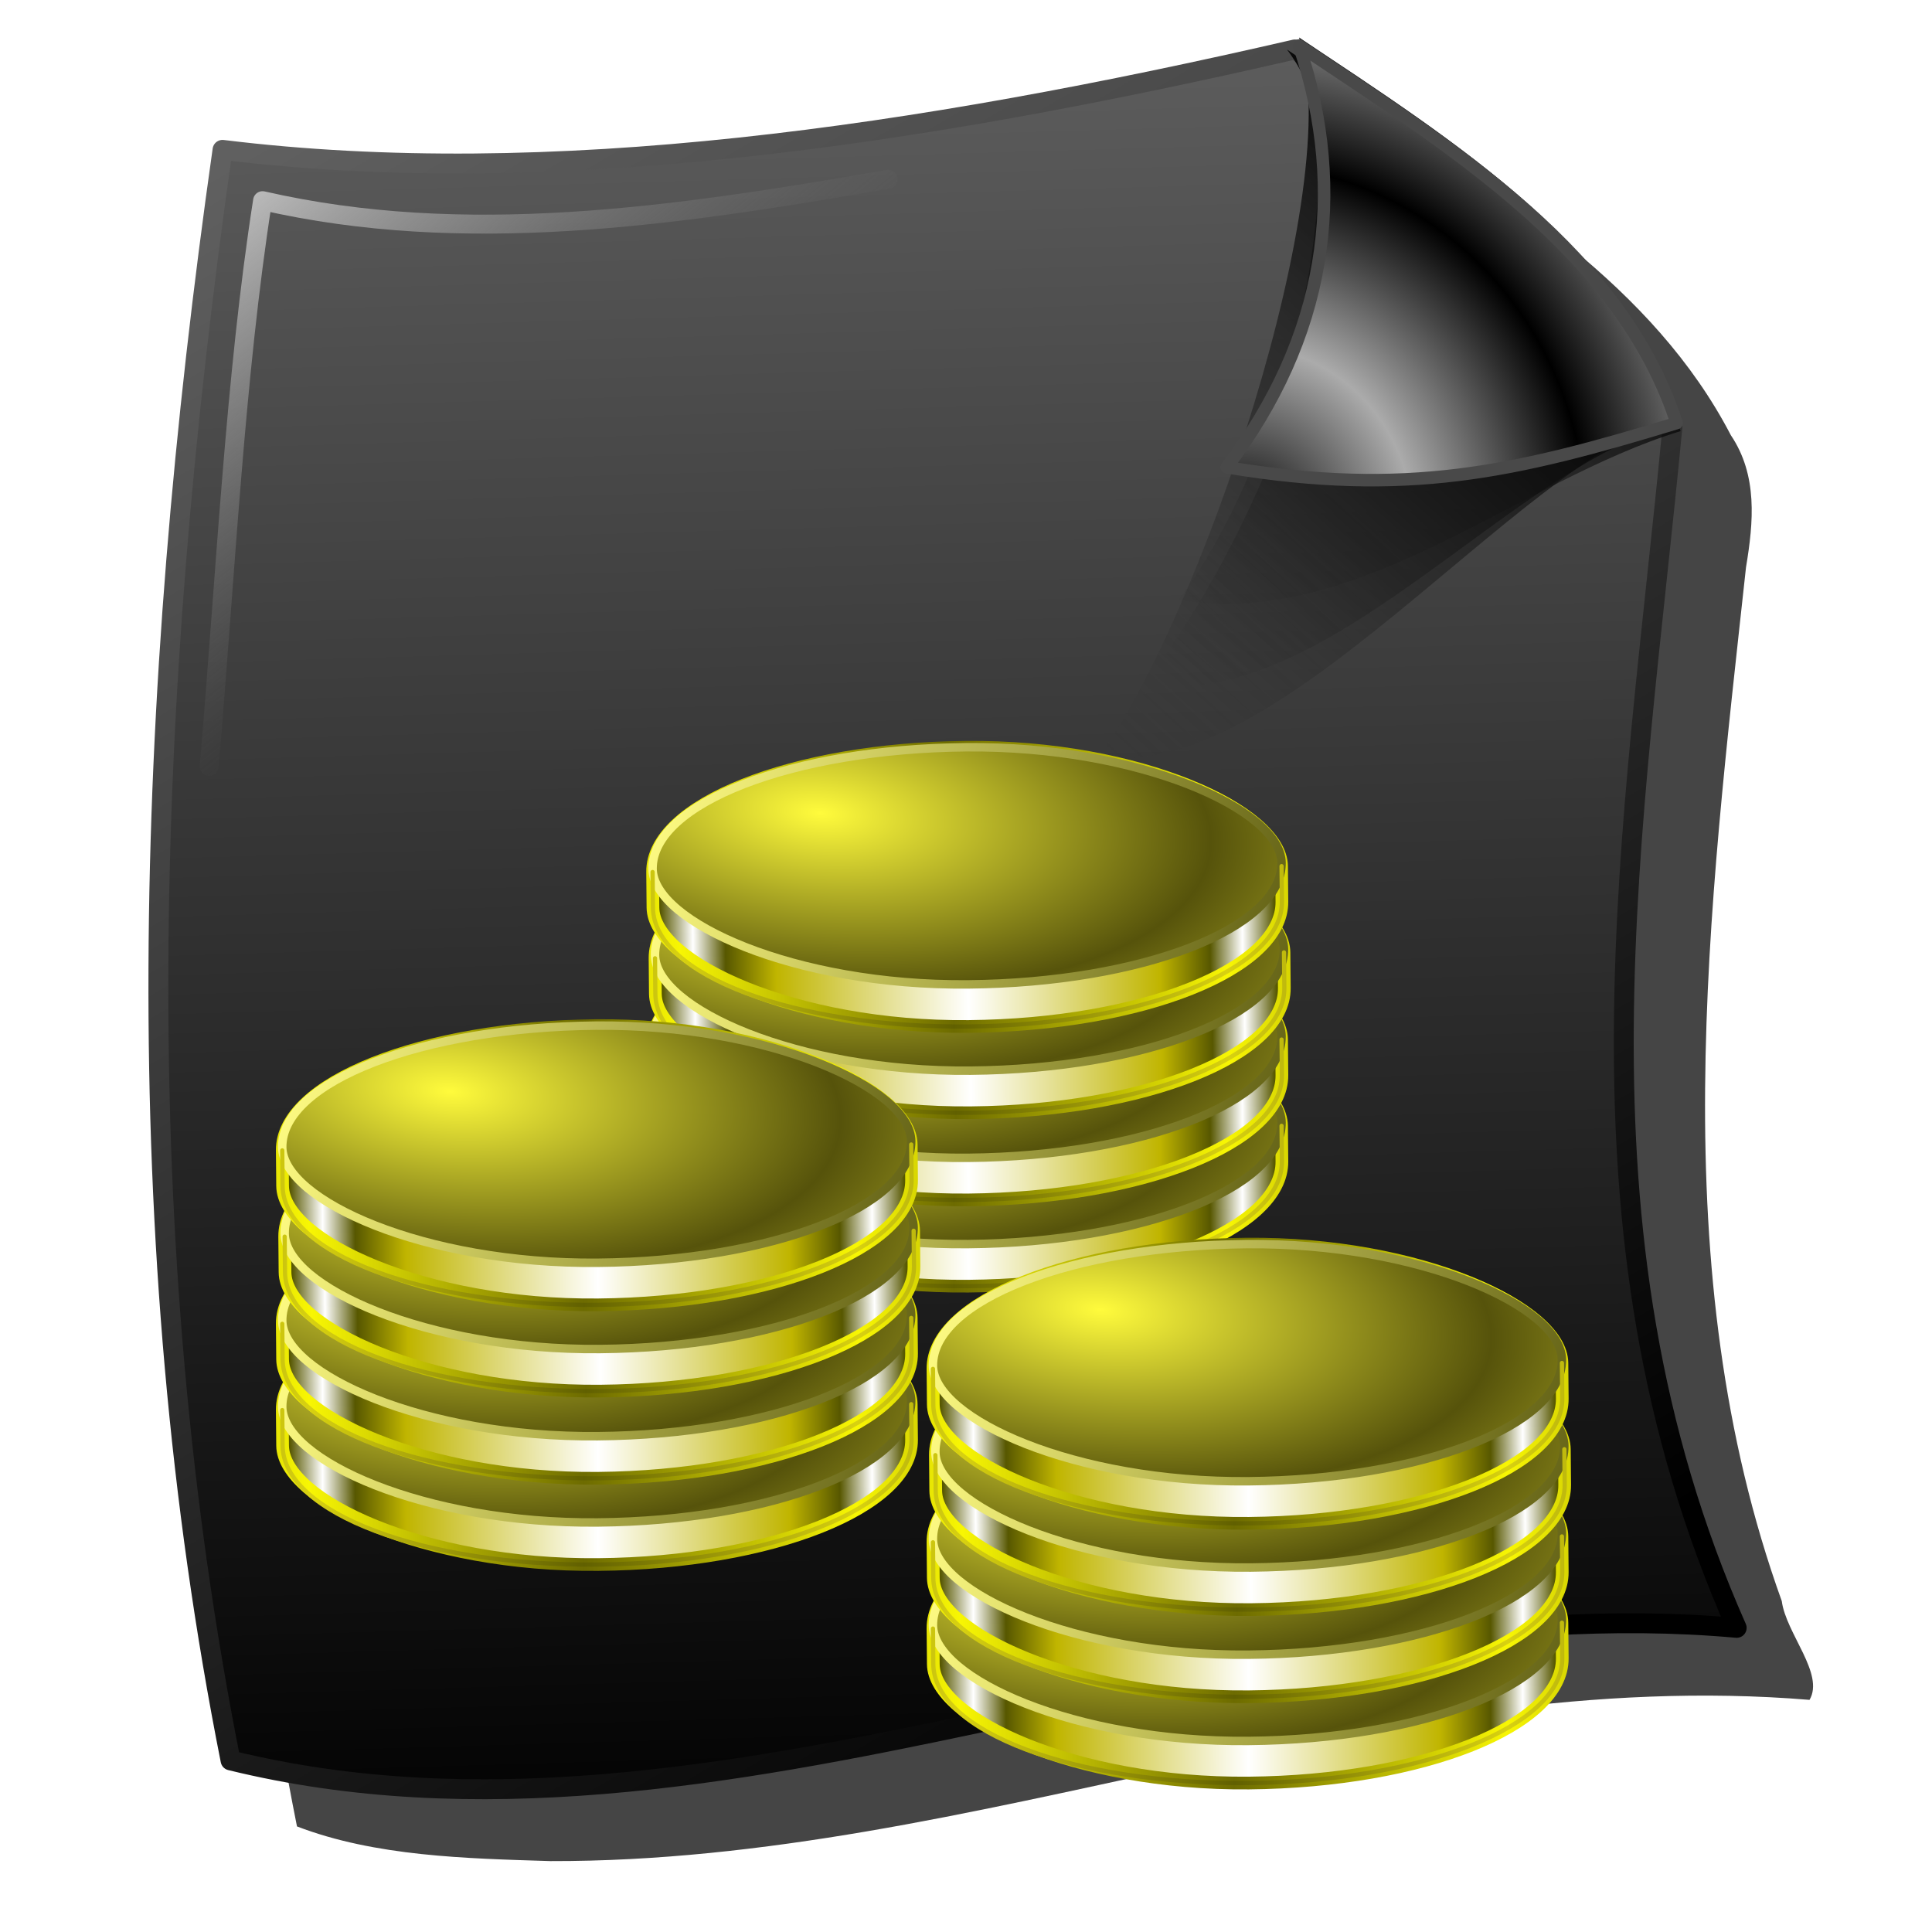 <?xml version="1.0" encoding="UTF-8" standalone="no"?>
<!-- Created with Inkscape (http://www.inkscape.org/) -->

<svg
   xmlns:dc="http://purl.org/dc/elements/1.1/"
   xmlns:cc="http://creativecommons.org/ns#"
   xmlns:rdf="http://www.w3.org/1999/02/22-rdf-syntax-ns#"
   xmlns:svg="http://www.w3.org/2000/svg"
   xmlns="http://www.w3.org/2000/svg"
   xmlns:xlink="http://www.w3.org/1999/xlink"
   xmlns:sodipodi="http://sodipodi.sourceforge.net/DTD/sodipodi-0.dtd"
   xmlns:inkscape="http://www.inkscape.org/namespaces/inkscape"
   id="svg2"
   sodipodi:version="0.32"
   inkscape:version="0.92.5 (2060ec1f9f, 2020-04-08)"
   width="255"
   height="255"
   sodipodi:docname="application-x-kmymoney.svg"
   inkscape:output_extension="org.inkscape.output.svg.inkscape"
   version="1.1">
  <defs
     id="defs5">
    <linearGradient
       inkscape:collect="always"
       id="linearGradient4345">
      <stop
         id="stop4347"
         stop-color="#c8c8c8"
         stop-opacity="1" />
      <stop
         offset="1"
         id="stop4349"
         stop-color="#5d5d5d"
         stop-opacity="0" />
    </linearGradient>
    <linearGradient
       id="linearGradient2843">
      <stop
         id="stop2845"
         stop-color="#000000"
         stop-opacity="1" />
      <stop
         offset="1"
         id="stop2847"
         stop-color="#ababab"
         stop-opacity="1" />
    </linearGradient>
    <linearGradient
       id="linearGradient2812">
      <stop
         id="stop2814"
         stop-color="#000000"
         stop-opacity="1" />
      <stop
         offset="1"
         id="stop2816"
         stop-color="#606060"
         stop-opacity="1" />
    </linearGradient>
    <linearGradient
       inkscape:collect="always"
       id="linearGradient2784">
      <stop
         id="stop2786"
         stop-color="#000000"
         stop-opacity="0.855" />
      <stop
         offset="1"
         id="stop2788"
         stop-color="#2b2b2b"
         stop-opacity="0" />
    </linearGradient>
    <linearGradient
       inkscape:collect="always"
       id="linearGradient2776">
      <stop
         id="stop2778"
         stop-color="#000000"
         stop-opacity="1" />
      <stop
         offset="1"
         id="stop2780"
         stop-color="#242424"
         stop-opacity="0" />
    </linearGradient>
    <linearGradient
       inkscape:collect="always"
       id="linearGradient2768">
      <stop
         id="stop2770"
         stop-color="#000000"
         stop-opacity="1" />
      <stop
         offset="1"
         id="stop2772"
         stop-color="#363636"
         stop-opacity="0" />
    </linearGradient>
    <linearGradient
       inkscape:collect="always"
       xlink:href="#linearGradient2768"
       id="linearGradient2798"
       gradientUnits="userSpaceOnUse"
       gradientTransform="translate(2.727,101.996)"
       x1="224.03"
       y1="42.29"
       x2="158.17"
       y2="114.14" />
    <linearGradient
       inkscape:collect="always"
       xlink:href="#linearGradient2776"
       id="linearGradient2800"
       gradientUnits="userSpaceOnUse"
       gradientTransform="translate(1.091,103.632)"
       x1="222.29"
       y1="38.05"
       x2="168.54"
       y2="98.26" />
    <linearGradient
       inkscape:collect="always"
       xlink:href="#linearGradient2784"
       id="linearGradient2802"
       gradientUnits="userSpaceOnUse"
       x1="221.22"
       y1="139.57"
       x2="168.99"
       y2="196.7" />
    <linearGradient
       inkscape:collect="always"
       xlink:href="#linearGradient2812"
       id="linearGradient2818"
       x1="176.83"
       y1="236.48"
       x2="47.01"
       y2="14.11"
       gradientUnits="userSpaceOnUse"
       gradientTransform="matrix(0.972,0,0,0.972,-2.436,-0.112)" />
    <radialGradient
       inkscape:collect="always"
       xlink:href="#linearGradient2843"
       id="radialGradient2851"
       cx="175.63"
       cy="181.59"
       fx="175.63"
       fy="181.59"
       r="31.04"
       gradientTransform="matrix(0.755,0.04,-0.042,0.791,50.884,29.535)"
       gradientUnits="userSpaceOnUse"
       spreadMethod="reflect" />
    <linearGradient
       id="linearGradient2284">
      <stop
         id="stop2290"
         stop-color="#000000"
         stop-opacity="1" />
      <stop
         offset="1"
         id="stop2292"
         stop-color="#5c5c5c"
         stop-opacity="1" />
    </linearGradient>
    <linearGradient
       inkscape:collect="always"
       xlink:href="#linearGradient2284"
       id="linearGradient3304"
       x1="141.34"
       y1="252.2"
       x2="134.26"
       y2="9.01"
       gradientUnits="userSpaceOnUse"
       gradientTransform="matrix(0.972,0,0,0.972,-2.436,-0.112)" />
    <linearGradient
       inkscape:collect="always"
       xlink:href="#linearGradient4345"
       id="linearGradient4351"
       x1="30.87"
       y1="22.408"
       x2="70.3"
       y2="71.44"
       gradientUnits="userSpaceOnUse" />
    <filter
       inkscape:collect="always"
       id="filter4179"
       x="-0.038"
       width="1.076"
       y="-0.034"
       height="1.069"
       color-interpolation-filters="sRGB">
      <feGaussianBlur
         inkscape:collect="always"
         stdDeviation="3.309"
         id="feGaussianBlur4181" />
    </filter>
    <inkscape:perspective
       id="perspective10"
       inkscape:persp3d-origin="372.04724 : 350.78739 : 1"
       inkscape:vp_z="744.09448 : 526.18109 : 1"
       inkscape:vp_y="0 : 1000 : 0"
       inkscape:vp_x="0 : 526.18109 : 1"
       sodipodi:type="inkscape:persp3d" />
    <inkscape:perspective
       sodipodi:type="inkscape:persp3d"
       inkscape:vp_x="0 : 526.18109 : 1"
       inkscape:vp_y="0 : 1000 : 0"
       inkscape:vp_z="744.09448 : 526.18109 : 1"
       inkscape:persp3d-origin="372.04724 : 350.78739 : 1"
       id="perspective2390" />
    <radialGradient
       inkscape:collect="always"
       xlink:href="#linearGradient3345"
       id="radialGradient3351"
       cx="210.244"
       cy="226.575"
       fx="210.244"
       fy="226.575"
       r="40.371"
       gradientTransform="matrix(1,0,0,0.421,0,131.289)"
       gradientUnits="userSpaceOnUse" />
    <linearGradient
       inkscape:collect="always"
       xlink:href="#linearGradient3529"
       id="linearGradient2568"
       gradientUnits="userSpaceOnUse"
       gradientTransform="matrix(2.389,0,0,2.389,-22.996,-56.278)"
       spreadMethod="reflect"
       x1="55.922"
       y1="88.38"
       x2="81.774"
       y2="88.38" />
    <linearGradient
       inkscape:collect="always"
       xlink:href="#linearGradient3545"
       id="linearGradient2566"
       gradientUnits="userSpaceOnUse"
       gradientTransform="matrix(2.389,0,0,2.389,-22.996,-56.278)"
       spreadMethod="reflect"
       x1="55.602"
       y1="75.078"
       x2="86.993"
       y2="75.198" />
    <linearGradient
       inkscape:collect="always"
       xlink:href="#linearGradient3586"
       id="linearGradient2556"
       gradientUnits="userSpaceOnUse"
       gradientTransform="matrix(2.388,5.5574423e-2,-5.5574423e-2,2.388,-21.681,-56.798)"
       spreadMethod="reflect"
       x1="55.922"
       y1="88.38"
       x2="81.774"
       y2="88.38" />
    <linearGradient
       inkscape:collect="always"
       xlink:href="#linearGradient3586"
       id="linearGradient2533"
       gradientUnits="userSpaceOnUse"
       gradientTransform="matrix(2.389,0,0,2.389,-23.042,-51.873)"
       spreadMethod="reflect"
       x1="55.922"
       y1="88.38"
       x2="81.774"
       y2="88.38" />
    <linearGradient
       inkscape:collect="always"
       xlink:href="#linearGradient3573"
       id="linearGradient2531"
       gradientUnits="userSpaceOnUse"
       gradientTransform="matrix(2.389,0,0,2.389,-23.042,-51.873)"
       spreadMethod="reflect"
       x1="27.182"
       y1="33.267"
       x2="94.084"
       y2="55.805" />
    <radialGradient
       inkscape:collect="always"
       xlink:href="#linearGradient3561"
       id="radialGradient2529"
       gradientUnits="userSpaceOnUse"
       gradientTransform="matrix(2.924,0.292,-0.131,1.308,-43.103,-18.66)"
       spreadMethod="reflect"
       cx="43.48"
       cy="24.446"
       fx="43.48"
       fy="24.446"
       r="30.124" />
    <linearGradient
       inkscape:collect="always"
       xlink:href="#linearGradient3529"
       id="linearGradient2527"
       gradientUnits="userSpaceOnUse"
       gradientTransform="matrix(2.389,0,0,2.389,-23.042,-51.873)"
       spreadMethod="reflect"
       x1="55.922"
       y1="88.38"
       x2="81.774"
       y2="88.38" />
    <linearGradient
       inkscape:collect="always"
       xlink:href="#linearGradient3545"
       id="linearGradient2525"
       gradientUnits="userSpaceOnUse"
       gradientTransform="matrix(2.389,0,0,2.389,-23.042,-51.873)"
       spreadMethod="reflect"
       x1="57.305"
       y1="74.176"
       x2="83.273"
       y2="74.176" />
    <radialGradient
       inkscape:collect="always"
       xlink:href="#linearGradient3600"
       id="radialGradient2518"
       gradientUnits="userSpaceOnUse"
       gradientTransform="matrix(2.659,0,0,1.002,-39.532,103.534)"
       cx="57.779"
       cy="111.094"
       fx="57.779"
       fy="111.094"
       r="31.873" />
    <linearGradient
       id="linearGradient3578">
      <stop
         id="stop3580"
         offset="0"
         style="stop-color:#000000;stop-opacity:1;" />
      <stop
         id="stop3582"
         offset="1"
         style="stop-color:#fffcfc;stop-opacity:1;" />
    </linearGradient>
    <inkscape:perspective
       sodipodi:type="inkscape:persp3d"
       inkscape:vp_x="0 : 128 : 1"
       inkscape:vp_y="0 : 1000 : 0"
       inkscape:vp_z="256 : 128 : 1"
       inkscape:persp3d-origin="128 : 85.333333 : 1"
       id="perspective2503" />
    <linearGradient
       y2="-6.583"
       x2="18.617"
       y1="-5.212"
       x1="16.909"
       spreadMethod="reflect"
       gradientUnits="userSpaceOnUse"
       id="linearGradient3852"
       xlink:href="#linearGradient3578"
       inkscape:collect="always" />
    <linearGradient
       y2="-5.778"
       x2="11.372"
       y1="-10.151"
       x1="12.906"
       spreadMethod="reflect"
       gradientUnits="userSpaceOnUse"
       id="linearGradient3856"
       xlink:href="#linearGradient3578"
       inkscape:collect="always" />
    <linearGradient
       y2="-1.992"
       x2="17.377"
       y1="-6.256"
       x1="15.582"
       spreadMethod="reflect"
       gradientUnits="userSpaceOnUse"
       id="linearGradient3861"
       xlink:href="#linearGradient3578"
       inkscape:collect="always" />
    <inkscape:perspective
       sodipodi:type="inkscape:persp3d"
       inkscape:vp_x="0 : 526.18109 : 1"
       inkscape:vp_y="0 : 1000 : 0"
       inkscape:vp_z="744.09448 : 526.18109 : 1"
       inkscape:persp3d-origin="372.04724 : 350.78739 : 1"
       id="perspective2753" />
    <linearGradient
       id="linearGradient3529">
      <stop
         style="stop-color:#6d6b00;stop-opacity:1;"
         offset="0"
         id="stop3531" />
      <stop
         style="stop-color:#f8f603;stop-opacity:1;"
         offset="1"
         id="stop3533" />
    </linearGradient>
    <linearGradient
       id="linearGradient3545">
      <stop
         style="stop-color:#ffffff;stop-opacity:1"
         offset="0"
         id="stop3547" />
      <stop
         id="stop3553"
         offset="0.698"
         style="stop-color:#c0b500;stop-opacity:1;" />
      <stop
         style="stop-color:#575700;stop-opacity:1;"
         offset="0.882"
         id="stop3555" />
      <stop
         style="stop-color:#ffffff;stop-opacity:1;"
         offset="1"
         id="stop3549" />
    </linearGradient>
    <linearGradient
       id="linearGradient3561">
      <stop
         id="stop3563"
         offset="0"
         style="stop-color:#fffb3c;stop-opacity:1;" />
      <stop
         style="stop-color:#56530b;stop-opacity:1;"
         offset="1"
         id="stop3565" />
    </linearGradient>
    <linearGradient
       id="linearGradient3573">
      <stop
         id="stop3575"
         offset="0"
         style="stop-color:#fffc83;stop-opacity:1;" />
      <stop
         id="stop3577"
         offset="1"
         style="stop-color:#494803;stop-opacity:1;" />
    </linearGradient>
    <linearGradient
       id="linearGradient3586">
      <stop
         id="stop3588"
         offset="0"
         style="stop-color:#616000;stop-opacity:1;" />
      <stop
         id="stop3590"
         offset="1"
         style="stop-color:#d8d111;stop-opacity:1;" />
    </linearGradient>
    <linearGradient
       id="linearGradient3600">
      <stop
         style="stop-color:#000000;stop-opacity:1;"
         offset="0"
         id="stop3602" />
      <stop
         id="stop3608"
         offset="0.803"
         style="stop-color:#000000;stop-opacity:1;" />
      <stop
         style="stop-color:#686868;stop-opacity:0;"
         offset="1"
         id="stop3604" />
    </linearGradient>
    <linearGradient
       id="linearGradient3345">
      <stop
         style="stop-color:#000000;stop-opacity:0.657"
         offset="0"
         id="stop3347" />
      <stop
         id="stop3353"
         offset="0.835"
         style="stop-color:#000000;stop-opacity:0.498;" />
      <stop
         style="stop-color:#000000;stop-opacity:0;"
         offset="1"
         id="stop3349" />
    </linearGradient>
    <radialGradient
       r="40.371"
       fy="226.575"
       fx="210.244"
       cy="226.575"
       cx="210.244"
       gradientTransform="matrix(1,0,0,0.421,0,131.289)"
       gradientUnits="userSpaceOnUse"
       id="radialGradient2983"
       xlink:href="#linearGradient3345"
       inkscape:collect="always" />
    <radialGradient
       r="31.873"
       fy="111.094"
       fx="57.779"
       cy="111.094"
       cx="57.779"
       gradientTransform="matrix(2.659,0,0,1.002,-39.532,103.534)"
       gradientUnits="userSpaceOnUse"
       id="radialGradient2985"
       xlink:href="#linearGradient3600"
       inkscape:collect="always" />
    <radialGradient
       r="30.124"
       fy="24.446"
       fx="43.48"
       cy="24.446"
       cx="43.48"
       spreadMethod="reflect"
       gradientTransform="matrix(2.924,0.292,-0.131,1.308,-43.103,-18.66)"
       gradientUnits="userSpaceOnUse"
       id="radialGradient3005"
       xlink:href="#linearGradient3561"
       inkscape:collect="always" />
    <linearGradient
       y2="74.176"
       x2="83.273"
       y1="74.176"
       x1="57.305"
       spreadMethod="reflect"
       gradientTransform="matrix(2.389,0,0,2.389,238.261,-65.313)"
       gradientUnits="userSpaceOnUse"
       id="linearGradient3016"
       xlink:href="#linearGradient3545"
       inkscape:collect="always" />
    <linearGradient
       y2="88.38"
       x2="81.774"
       y1="88.38"
       x1="55.922"
       spreadMethod="reflect"
       gradientTransform="matrix(2.389,0,0,2.389,238.261,-65.313)"
       gradientUnits="userSpaceOnUse"
       id="linearGradient3018"
       xlink:href="#linearGradient3529"
       inkscape:collect="always" />
    <linearGradient
       y2="88.38"
       x2="81.774"
       y1="88.38"
       x1="55.922"
       spreadMethod="reflect"
       gradientTransform="matrix(2.388,5.5574423e-2,-5.5574423e-2,2.388,239.622,-70.238)"
       gradientUnits="userSpaceOnUse"
       id="linearGradient3021"
       xlink:href="#linearGradient3586"
       inkscape:collect="always" />
    <linearGradient
       y2="75.198"
       x2="86.993"
       y1="75.078"
       x1="55.602"
       spreadMethod="reflect"
       gradientTransform="matrix(2.389,0,0,2.389,237.924,-75.793)"
       gradientUnits="userSpaceOnUse"
       id="linearGradient3024"
       xlink:href="#linearGradient3545"
       inkscape:collect="always" />
    <linearGradient
       y2="88.38"
       x2="81.774"
       y1="88.38"
       x1="55.922"
       spreadMethod="reflect"
       gradientTransform="matrix(2.389,0,0,2.389,237.924,-75.793)"
       gradientUnits="userSpaceOnUse"
       id="linearGradient3026"
       xlink:href="#linearGradient3529"
       inkscape:collect="always" />
    <radialGradient
       r="31.873"
       fy="111.094"
       fx="57.779"
       cy="111.094"
       cx="57.779"
       gradientTransform="matrix(2.659,0,0,1.002,221.771,90.094)"
       gradientUnits="userSpaceOnUse"
       id="radialGradient3034"
       xlink:href="#linearGradient3600"
       inkscape:collect="always" />
    <radialGradient
       r="30.124"
       fy="24.446"
       fx="43.48"
       cy="24.446"
       cx="43.48"
       spreadMethod="reflect"
       gradientTransform="matrix(2.924,0.292,-0.131,1.308,-43.103,-18.66)"
       gradientUnits="userSpaceOnUse"
       id="radialGradient3041"
       xlink:href="#linearGradient3561"
       inkscape:collect="always" />
    <radialGradient
       r="30.124"
       fy="24.446"
       fx="43.48"
       cy="24.446"
       cx="43.48"
       spreadMethod="reflect"
       gradientTransform="matrix(2.924,0.292,-0.131,1.308,-43.103,-18.66)"
       gradientUnits="userSpaceOnUse"
       id="radialGradient3059"
       xlink:href="#linearGradient3561"
       inkscape:collect="always" />
    <radialGradient
       r="30.124"
       fy="24.446"
       fx="43.48"
       cy="24.446"
       cx="43.48"
       spreadMethod="reflect"
       gradientTransform="matrix(2.924,0.292,-0.131,1.308,-43.103,-18.66)"
       gradientUnits="userSpaceOnUse"
       id="radialGradient3077"
       xlink:href="#linearGradient3561"
       inkscape:collect="always" />
    <radialGradient
       r="30.124"
       fy="24.446"
       fx="43.48"
       cy="24.446"
       cx="43.48"
       spreadMethod="reflect"
       gradientTransform="matrix(2.924,0.292,-0.131,1.308,-43.103,-18.66)"
       gradientUnits="userSpaceOnUse"
       id="radialGradient3095"
       xlink:href="#linearGradient3561"
       inkscape:collect="always" />
    <radialGradient
       r="30.124"
       fy="24.446"
       fx="43.48"
       cy="24.446"
       cx="43.48"
       spreadMethod="reflect"
       gradientTransform="matrix(2.924,0.292,-0.131,1.308,-43.103,-18.66)"
       gradientUnits="userSpaceOnUse"
       id="radialGradient3123"
       xlink:href="#linearGradient3561"
       inkscape:collect="always" />
    <radialGradient
       r="30.124"
       fy="24.446"
       fx="43.48"
       cy="24.446"
       cx="43.48"
       spreadMethod="reflect"
       gradientTransform="matrix(2.924,0.292,-0.131,1.308,-43.103,-18.66)"
       gradientUnits="userSpaceOnUse"
       id="radialGradient3133"
       xlink:href="#linearGradient3561"
       inkscape:collect="always" />
    <radialGradient
       r="30.124"
       fy="24.446"
       fx="43.48"
       cy="24.446"
       cx="43.48"
       spreadMethod="reflect"
       gradientTransform="matrix(2.924,0.292,-0.131,1.308,-43.103,-18.66)"
       gradientUnits="userSpaceOnUse"
       id="radialGradient3143"
       xlink:href="#linearGradient3561"
       inkscape:collect="always" />
    <radialGradient
       r="30.124"
       fy="24.446"
       fx="43.48"
       cy="24.446"
       cx="43.48"
       spreadMethod="reflect"
       gradientTransform="matrix(2.924,0.292,-0.131,1.308,-43.103,-18.66)"
       gradientUnits="userSpaceOnUse"
       id="radialGradient3153"
       xlink:href="#linearGradient3561"
       inkscape:collect="always" />
    <linearGradient
       inkscape:collect="always"
       xlink:href="#linearGradient2890"
       id="linearGradient2790"
       gradientUnits="userSpaceOnUse"
       x1="93.802"
       y1="209.344"
       x2="153.893"
       y2="5.863"
       gradientTransform="matrix(1.215,0,0,1.215,-36.754,-1.566)" />
    <linearGradient
       inkscape:collect="always"
       xlink:href="#linearGradient2908"
       id="linearGradient2787"
       gradientUnits="userSpaceOnUse"
       gradientTransform="matrix(1.215,0,0,1.215,-39.895,0.494)"
       x1="155.359"
       y1="139.481"
       x2="163.176"
       y2="150.473" />
    <linearGradient
       inkscape:collect="always"
       xlink:href="#linearGradient2916"
       id="linearGradient2784-6"
       gradientUnits="userSpaceOnUse"
       x1="114.809"
       y1="106.26"
       x2="154.382"
       y2="52.763"
       gradientTransform="matrix(1.215,0,0,1.215,-36.754,-1.566)" />
    <inkscape:perspective
       sodipodi:type="inkscape:persp3d"
       inkscape:vp_x="0 : 128 : 1"
       inkscape:vp_y="0 : 1000 : 0"
       inkscape:vp_z="256 : 128 : 1"
       inkscape:persp3d-origin="128 : 85.333333 : 1"
       id="perspective3130" />
    <linearGradient
       inkscape:collect="always"
       xlink:href="#linearGradient2916"
       id="linearGradient1950"
       gradientUnits="userSpaceOnUse"
       x1="114.809"
       y1="106.26"
       x2="154.382"
       y2="52.763" />
    <linearGradient
       inkscape:collect="always"
       xlink:href="#linearGradient2908"
       id="linearGradient1948"
       gradientUnits="userSpaceOnUse"
       gradientTransform="translate(-0.977,0.489)"
       x1="155.359"
       y1="139.481"
       x2="163.176"
       y2="150.473" />
    <linearGradient
       inkscape:collect="always"
       xlink:href="#linearGradient2890"
       id="linearGradient1946"
       gradientUnits="userSpaceOnUse"
       x1="93.802"
       y1="209.344"
       x2="153.893"
       y2="5.863" />
    <linearGradient
       inkscape:collect="always"
       xlink:href="#linearGradient2821"
       id="linearGradient2827"
       gradientUnits="userSpaceOnUse"
       gradientTransform="matrix(0.49,0,0,1.081,-234.063,-3.617)"
       x1="88.183"
       y1="220.855"
       x2="88.183"
       y2="197.014" />
    <linearGradient
       inkscape:collect="always"
       xlink:href="#linearGradient2890"
       id="linearGradient1930"
       gradientUnits="userSpaceOnUse"
       gradientTransform="matrix(0.49,0,0,1.081,-234.063,-3.617)"
       x1="33.221"
       y1="217.405"
       x2="131.908"
       y2="21.74" />
    <linearGradient
       inkscape:collect="always"
       xlink:href="#linearGradient3888"
       id="linearGradient1927"
       gradientUnits="userSpaceOnUse"
       gradientTransform="matrix(0.49,0,0,1.081,-234.063,-3.617)"
       x1="88.183"
       y1="51.786"
       x2="88.183"
       y2="26.137" />
    <linearGradient
       inkscape:collect="always"
       xlink:href="#linearGradient2890"
       id="linearGradient2096"
       gradientUnits="userSpaceOnUse"
       x1="33.221"
       y1="217.405"
       x2="131.908"
       y2="21.74"
       gradientTransform="translate(239.544,37.274)" />
    <linearGradient
       inkscape:collect="always"
       xlink:href="#linearGradient3888"
       id="linearGradient2093"
       gradientUnits="userSpaceOnUse"
       x1="88.183"
       y1="51.786"
       x2="88.183"
       y2="26.137"
       gradientTransform="translate(239.544,37.274)" />
    <linearGradient
       inkscape:collect="always"
       xlink:href="#linearGradient2890"
       id="linearGradient2090"
       gradientUnits="userSpaceOnUse"
       gradientTransform="translate(334.811,36.785)"
       x1="33.221"
       y1="217.405"
       x2="131.908"
       y2="21.74" />
    <linearGradient
       inkscape:collect="always"
       xlink:href="#linearGradient3888"
       id="linearGradient2087"
       gradientUnits="userSpaceOnUse"
       gradientTransform="translate(334.811,36.785)"
       x1="88.183"
       y1="51.786"
       x2="88.183"
       y2="26.137" />
    <linearGradient
       inkscape:collect="always"
       id="linearGradient3888">
      <stop
         style="stop-color:#aaf;stop-opacity:0"
         offset="0"
         id="stop3890" />
      <stop
         style="stop-color:white;stop-opacity:1"
         offset="1"
         id="stop3892" />
    </linearGradient>
    <linearGradient
       gradientUnits="userSpaceOnUse"
       y2="21.74"
       x2="131.908"
       y1="217.405"
       x1="33.221"
       id="linearGradient3882"
       xlink:href="#linearGradient2890"
       inkscape:collect="always" />
    <linearGradient
       y2="26.137"
       x2="88.183"
       y1="51.786"
       x1="88.183"
       gradientUnits="userSpaceOnUse"
       id="linearGradient3886"
       xlink:href="#linearGradient3888"
       inkscape:collect="always" />
    <linearGradient
       gradientTransform="translate(95.267,-0.489)"
       y2="26.137"
       x2="88.183"
       y1="51.786"
       x1="88.183"
       gradientUnits="userSpaceOnUse"
       id="linearGradient3909"
       xlink:href="#linearGradient3888"
       inkscape:collect="always" />
    <linearGradient
       gradientTransform="translate(95.267,-0.489)"
       y2="21.74"
       x2="131.908"
       y1="217.405"
       x1="33.221"
       gradientUnits="userSpaceOnUse"
       id="linearGradient3912"
       xlink:href="#linearGradient2890"
       inkscape:collect="always" />
    <linearGradient
       inkscape:collect="always"
       id="linearGradient2890">
      <stop
         style="stop-color:#aaf;stop-opacity:1"
         offset="0"
         id="stop2892" />
      <stop
         style="stop-color:#111192;stop-opacity:1"
         offset="1"
         id="stop2894" />
    </linearGradient>
    <linearGradient
       inkscape:collect="always"
       id="linearGradient2908">
      <stop
         style="stop-color:#1e1e8c;stop-opacity:0"
         offset="0"
         id="stop2910" />
      <stop
         style="stop-color:#0f143e;stop-opacity:1"
         offset="1"
         id="stop2912" />
    </linearGradient>
    <linearGradient
       id="linearGradient2916"
       inkscape:collect="always">
      <stop
         id="stop2918"
         offset="0"
         style="stop-color:#4747b2;stop-opacity:0" />
      <stop
         id="stop2920"
         offset="1"
         style="stop-color:white;stop-opacity:1" />
    </linearGradient>
    <linearGradient
       id="linearGradient2821"
       inkscape:collect="always">
      <stop
         id="stop2823"
         offset="0"
         style="stop-color:#1f1f47;stop-opacity:1" />
      <stop
         id="stop2825"
         offset="1"
         style="stop-color:#162a97;stop-opacity:0" />
    </linearGradient>
    <inkscape:perspective
       sodipodi:type="inkscape:persp3d"
       inkscape:vp_x="0 : 128 : 1"
       inkscape:vp_y="0 : 1000 : 0"
       inkscape:vp_z="256 : 128 : 1"
       inkscape:persp3d-origin="128 : 85.333333 : 1"
       id="perspective70" />
    <radialGradient
       r="30.124"
       fy="24.446"
       fx="43.48"
       cy="24.446"
       cx="43.48"
       spreadMethod="reflect"
       gradientTransform="matrix(2.924,0.292,-0.131,1.308,-43.103,-18.66)"
       gradientUnits="userSpaceOnUse"
       id="radialGradient3528"
       xlink:href="#linearGradient3561"
       inkscape:collect="always" />
    <radialGradient
       r="30.124"
       fy="24.446"
       fx="43.48"
       cy="24.446"
       cx="43.48"
       spreadMethod="reflect"
       gradientTransform="matrix(2.924,0.292,-0.131,1.308,-43.103,-18.66)"
       gradientUnits="userSpaceOnUse"
       id="radialGradient3538"
       xlink:href="#linearGradient3561"
       inkscape:collect="always" />
    <radialGradient
       r="30.124"
       fy="24.446"
       fx="43.48"
       cy="24.446"
       cx="43.48"
       spreadMethod="reflect"
       gradientTransform="matrix(2.924,0.292,-0.131,1.308,-43.103,-18.66)"
       gradientUnits="userSpaceOnUse"
       id="radialGradient3548"
       xlink:href="#linearGradient3561"
       inkscape:collect="always" />
    <radialGradient
       r="30.124"
       fy="24.446"
       fx="43.48"
       cy="24.446"
       cx="43.48"
       spreadMethod="reflect"
       gradientTransform="matrix(2.924,0.292,-0.131,1.308,-43.103,-18.66)"
       gradientUnits="userSpaceOnUse"
       id="radialGradient3558"
       xlink:href="#linearGradient3561"
       inkscape:collect="always" />
    <radialGradient
       r="30.124"
       fy="24.446"
       fx="43.48"
       cy="24.446"
       cx="43.48"
       spreadMethod="reflect"
       gradientTransform="matrix(2.924,0.292,-0.131,1.308,-43.103,-18.66)"
       gradientUnits="userSpaceOnUse"
       id="radialGradient3584"
       xlink:href="#linearGradient3561"
       inkscape:collect="always" />
    <radialGradient
       r="30.124"
       fy="24.446"
       fx="43.48"
       cy="24.446"
       cx="43.48"
       spreadMethod="reflect"
       gradientTransform="matrix(2.924,0.292,-0.131,1.308,-43.103,-18.66)"
       gradientUnits="userSpaceOnUse"
       id="radialGradient3595"
       xlink:href="#linearGradient3561"
       inkscape:collect="always" />
    <radialGradient
       r="30.124"
       fy="24.446"
       fx="43.48"
       cy="24.446"
       cx="43.48"
       spreadMethod="reflect"
       gradientTransform="matrix(2.924,0.292,-0.131,1.308,-43.103,-18.66)"
       gradientUnits="userSpaceOnUse"
       id="radialGradient3605"
       xlink:href="#linearGradient3561"
       inkscape:collect="always" />
    <radialGradient
       r="30.124"
       fy="24.446"
       fx="43.48"
       cy="24.446"
       cx="43.48"
       spreadMethod="reflect"
       gradientTransform="matrix(2.924,0.292,-0.131,1.308,-43.103,-18.66)"
       gradientUnits="userSpaceOnUse"
       id="radialGradient3405"
       xlink:href="#linearGradient3561"
       inkscape:collect="always" />
    <radialGradient
       r="30.124"
       fy="24.446"
       fx="43.48"
       cy="24.446"
       cx="43.48"
       spreadMethod="reflect"
       gradientTransform="matrix(2.924,0.292,-0.131,1.308,-43.103,-18.66)"
       gradientUnits="userSpaceOnUse"
       id="radialGradient3415"
       xlink:href="#linearGradient3561"
       inkscape:collect="always" />
    <radialGradient
       r="30.124"
       fy="24.446"
       fx="43.48"
       cy="24.446"
       cx="43.48"
       spreadMethod="reflect"
       gradientTransform="matrix(2.924,0.292,-0.131,1.308,-43.103,-18.66)"
       gradientUnits="userSpaceOnUse"
       id="radialGradient3425"
       xlink:href="#linearGradient3561"
       inkscape:collect="always" />
    <radialGradient
       r="30.124"
       fy="24.446"
       fx="43.48"
       cy="24.446"
       cx="43.48"
       spreadMethod="reflect"
       gradientTransform="matrix(2.924,0.292,-0.131,1.308,-43.103,-18.66)"
       gradientUnits="userSpaceOnUse"
       id="radialGradient3435"
       xlink:href="#linearGradient3561"
       inkscape:collect="always" />
    <radialGradient
       r="30.124"
       fy="24.446"
       fx="43.48"
       cy="24.446"
       cx="43.48"
       spreadMethod="reflect"
       gradientTransform="matrix(2.924,0.292,-0.131,1.308,-43.103,-18.66)"
       gradientUnits="userSpaceOnUse"
       id="radialGradient3479"
       xlink:href="#linearGradient3561"
       inkscape:collect="always" />
    <radialGradient
       r="30.124"
       fy="24.446"
       fx="43.48"
       cy="24.446"
       cx="43.48"
       spreadMethod="reflect"
       gradientTransform="matrix(2.924,0.292,-0.131,1.308,-43.103,-18.66)"
       gradientUnits="userSpaceOnUse"
       id="radialGradient3489"
       xlink:href="#linearGradient3561"
       inkscape:collect="always" />
    <radialGradient
       r="30.124"
       fy="24.446"
       fx="43.48"
       cy="24.446"
       cx="43.48"
       spreadMethod="reflect"
       gradientTransform="matrix(2.924,0.292,-0.131,1.308,-43.103,-18.66)"
       gradientUnits="userSpaceOnUse"
       id="radialGradient3499"
       xlink:href="#linearGradient3561"
       inkscape:collect="always" />
    <radialGradient
       r="30.124"
       fy="24.446"
       fx="43.48"
       cy="24.446"
       cx="43.48"
       spreadMethod="reflect"
       gradientTransform="matrix(2.924,0.292,-0.131,1.308,-43.103,-18.66)"
       gradientUnits="userSpaceOnUse"
       id="radialGradient3509"
       xlink:href="#linearGradient3561"
       inkscape:collect="always" />
    <linearGradient
       inkscape:collect="always"
       id="linearGradient2837">
      <stop
         style="stop-color:white;stop-opacity:1"
         offset="0"
         id="stop2839" />
      <stop
         style="stop-color:black;stop-opacity:1"
         offset="1"
         id="stop2841" />
    </linearGradient>
    <linearGradient
       gradientUnits="userSpaceOnUse"
       y2="172.182"
       x2="165.021"
       y1="190.767"
       x1="165.021"
       id="linearGradient2819"
       xlink:href="#linearGradient2837"
       inkscape:collect="always" />
    <linearGradient
       gradientUnits="userSpaceOnUse"
       y2="190.767"
       x2="177.701"
       y1="172.182"
       x1="177.021"
       id="linearGradient2827-6"
       xlink:href="#linearGradient2837"
       inkscape:collect="always" />
    <linearGradient
       gradientUnits="userSpaceOnUse"
       y2="53.922"
       x2="122.81"
       y1="165.719"
       x1="123.62"
       id="linearGradient2835"
       xlink:href="#linearGradient2837"
       inkscape:collect="always" />
    <linearGradient
       spreadMethod="reflect"
       gradientUnits="userSpaceOnUse"
       y2="165.719"
       x2="145.413"
       y1="77.37"
       x1="144.808"
       id="linearGradient2849"
       xlink:href="#linearGradient2837"
       inkscape:collect="always" />
    <linearGradient
       gradientUnits="userSpaceOnUse"
       y2="204.896"
       x2="113.72"
       y1="41.947"
       x1="121.576"
       id="linearGradient2857"
       xlink:href="#linearGradient2837"
       inkscape:collect="always" />
    <linearGradient
       gradientUnits="userSpaceOnUse"
       y2="42.245"
       x2="150.117"
       y1="202.215"
       x1="142.97"
       id="linearGradient2865"
       xlink:href="#linearGradient2837"
       inkscape:collect="always" />
    <radialGradient
       inkscape:collect="always"
       xlink:href="#linearGradient2864"
       id="radialGradient2966"
       gradientUnits="userSpaceOnUse"
       gradientTransform="matrix(1.222,-0.968,-0.544,-0.687,478.729,186.859)"
       cx="-166.079"
       cy="201.827"
       fx="-166.079"
       fy="201.827"
       r="40.73" />
    <radialGradient
       inkscape:collect="always"
       xlink:href="#linearGradient2864"
       id="radialGradient2964"
       gradientUnits="userSpaceOnUse"
       gradientTransform="matrix(-1.222,-0.968,0.544,-0.687,-202.892,187.386)"
       cx="-166.079"
       cy="201.827"
       fx="-166.079"
       fy="201.827"
       r="40.73" />
    <radialGradient
       inkscape:collect="always"
       xlink:href="#linearGradient2837"
       id="radialGradient2958"
       gradientUnits="userSpaceOnUse"
       gradientTransform="matrix(-1.077,0.077,-0.066,-0.921,47,29.162)"
       cx="22.128"
       cy="15.841"
       fx="22.128"
       fy="15.841"
       r="13.698" />
    <radialGradient
       inkscape:collect="always"
       xlink:href="#linearGradient2837"
       id="radialGradient2956"
       gradientUnits="userSpaceOnUse"
       gradientTransform="matrix(-1.077,0.077,-0.066,-0.921,47,29.162)"
       cx="22.128"
       cy="15.841"
       fx="22.128"
       fy="15.841"
       r="13.698" />
    <radialGradient
       inkscape:collect="always"
       xlink:href="#linearGradient2778"
       id="radialGradient2946"
       gradientUnits="userSpaceOnUse"
       gradientTransform="matrix(-1.045,0.022,-0.02,-0.946,268.274,140.609)"
       cx="130.499"
       cy="72.317"
       fx="130.499"
       fy="72.317"
       r="95.596" />
    <radialGradient
       inkscape:collect="always"
       xlink:href="#linearGradient2762"
       id="radialGradient2944"
       gradientUnits="userSpaceOnUse"
       gradientTransform="matrix(1.049,-0.011,0.01,1.202,4.577,-23.361)"
       spreadMethod="reflect"
       cx="-117.753"
       cy="120.464"
       fx="-117.753"
       fy="68.075"
       r="100.812" />
    <radialGradient
       inkscape:collect="always"
       xlink:href="#linearGradient2888"
       id="radialGradient2942"
       gradientUnits="userSpaceOnUse"
       gradientTransform="matrix(0.149,-0.956,1.592,0.249,2.645,122.525)"
       cx="24.699"
       cy="13.064"
       fx="24.699"
       fy="13.064"
       r="14.989" />
    <radialGradient
       inkscape:collect="always"
       xlink:href="#linearGradient2888"
       id="radialGradient2940"
       gradientUnits="userSpaceOnUse"
       gradientTransform="matrix(-0.149,-0.956,-1.592,0.249,255.516,114.096)"
       cx="24.699"
       cy="13.064"
       fx="24.699"
       fy="13.064"
       r="14.989" />
    <radialGradient
       inkscape:collect="always"
       xlink:href="#linearGradient2888"
       id="radialGradient2938"
       gradientUnits="userSpaceOnUse"
       gradientTransform="matrix(-0.956,0.149,0.249,1.592,130.745,-3.994)"
       cx="24.699"
       cy="13.064"
       fx="24.699"
       fy="13.064"
       r="14.989" />
    <radialGradient
       inkscape:collect="always"
       xlink:href="#linearGradient2888"
       id="radialGradient2936"
       gradientUnits="userSpaceOnUse"
       gradientTransform="matrix(-0.956,0.149,0.249,1.592,150.765,-6.101)"
       cx="24.699"
       cy="13.064"
       fx="24.699"
       fy="13.064"
       r="14.989" />
    <radialGradient
       inkscape:collect="always"
       xlink:href="#linearGradient2888"
       id="radialGradient2934"
       gradientUnits="userSpaceOnUse"
       gradientTransform="matrix(-0.956,0.149,0.249,1.592,168.152,-1.887)"
       cx="24.699"
       cy="13.064"
       fx="24.699"
       fy="13.064"
       r="14.989" />
    <linearGradient
       id="linearGradient2762">
      <stop
         style="stop-color:white;stop-opacity:1;"
         offset="0"
         id="stop2764" />
      <stop
         id="stop2770-7"
         offset="0.5"
         style="stop-color:white;stop-opacity:1;" />
      <stop
         style="stop-color:black;stop-opacity:1;"
         offset="0.75"
         id="stop2772-5" />
      <stop
         style="stop-color:#aaa;stop-opacity:1;"
         offset="1"
         id="stop2766" />
    </linearGradient>
    <linearGradient
       inkscape:collect="always"
       id="linearGradient2778">
      <stop
         style="stop-color:white;stop-opacity:1"
         offset="0"
         id="stop2780-3" />
      <stop
         style="stop-color:#c4c4c4;stop-opacity:1"
         offset="1"
         id="stop2782" />
    </linearGradient>
    <linearGradient
       inkscape:collect="always"
       id="linearGradient2864">
      <stop
         style="stop-color:#afaf09;stop-opacity:1"
         offset="0"
         id="stop2866" />
      <stop
         style="stop-color:yellow;stop-opacity:1"
         offset="1"
         id="stop2868" />
    </linearGradient>
    <linearGradient
       inkscape:collect="always"
       id="linearGradient2888">
      <stop
         style="stop-color:black;stop-opacity:1"
         offset="0"
         id="stop2890" />
      <stop
         style="stop-color:#86867a;stop-opacity:1"
         offset="1"
         id="stop2892-2" />
    </linearGradient>
    <linearGradient
       inkscape:collect="always"
       xlink:href="#linearGradient3545"
       id="linearGradient2411"
       gradientUnits="userSpaceOnUse"
       gradientTransform="matrix(2.389,0,0,2.389,-23.042,-51.873)"
       x1="57.305"
       y1="74.176"
       x2="83.273"
       y2="74.176"
       spreadMethod="reflect" />
    <linearGradient
       inkscape:collect="always"
       xlink:href="#linearGradient3529"
       id="linearGradient2413"
       gradientUnits="userSpaceOnUse"
       gradientTransform="matrix(2.389,0,0,2.389,-23.042,-51.873)"
       x1="55.922"
       y1="88.38"
       x2="81.774"
       y2="88.38"
       spreadMethod="reflect" />
    <linearGradient
       inkscape:collect="always"
       xlink:href="#linearGradient3573"
       id="linearGradient2415"
       gradientUnits="userSpaceOnUse"
       gradientTransform="matrix(2.389,0,0,2.389,-23.042,-51.873)"
       x1="27.182"
       y1="33.267"
       x2="94.084"
       y2="55.805"
       spreadMethod="reflect" />
    <linearGradient
       inkscape:collect="always"
       xlink:href="#linearGradient3586"
       id="linearGradient2417"
       gradientUnits="userSpaceOnUse"
       gradientTransform="matrix(2.389,0,0,2.389,-23.042,-51.873)"
       x1="55.922"
       y1="88.38"
       x2="81.774"
       y2="88.38"
       spreadMethod="reflect" />
    <linearGradient
       inkscape:collect="always"
       xlink:href="#linearGradient3545"
       id="linearGradient2419"
       gradientUnits="userSpaceOnUse"
       gradientTransform="matrix(2.389,0,0,2.389,-23.042,-51.873)"
       x1="57.305"
       y1="74.176"
       x2="83.273"
       y2="74.176"
       spreadMethod="reflect" />
    <linearGradient
       inkscape:collect="always"
       xlink:href="#linearGradient3529"
       id="linearGradient2421"
       gradientUnits="userSpaceOnUse"
       gradientTransform="matrix(2.389,0,0,2.389,-23.042,-51.873)"
       x1="55.922"
       y1="88.38"
       x2="81.774"
       y2="88.38"
       spreadMethod="reflect" />
    <linearGradient
       inkscape:collect="always"
       xlink:href="#linearGradient3573"
       id="linearGradient2423"
       gradientUnits="userSpaceOnUse"
       gradientTransform="matrix(2.389,0,0,2.389,-23.042,-51.873)"
       x1="27.182"
       y1="33.267"
       x2="94.084"
       y2="55.805"
       spreadMethod="reflect" />
    <linearGradient
       inkscape:collect="always"
       xlink:href="#linearGradient3586"
       id="linearGradient2425"
       gradientUnits="userSpaceOnUse"
       gradientTransform="matrix(2.389,0,0,2.389,-23.042,-51.873)"
       x1="55.922"
       y1="88.38"
       x2="81.774"
       y2="88.38"
       spreadMethod="reflect" />
    <linearGradient
       inkscape:collect="always"
       xlink:href="#linearGradient3545"
       id="linearGradient2427"
       gradientUnits="userSpaceOnUse"
       gradientTransform="matrix(2.389,0,0,2.389,-23.042,-51.873)"
       x1="57.305"
       y1="74.176"
       x2="83.273"
       y2="74.176"
       spreadMethod="reflect" />
    <linearGradient
       inkscape:collect="always"
       xlink:href="#linearGradient3529"
       id="linearGradient2429"
       gradientUnits="userSpaceOnUse"
       gradientTransform="matrix(2.389,0,0,2.389,-23.042,-51.873)"
       x1="55.922"
       y1="88.38"
       x2="81.774"
       y2="88.38"
       spreadMethod="reflect" />
    <linearGradient
       inkscape:collect="always"
       xlink:href="#linearGradient3573"
       id="linearGradient2431"
       gradientUnits="userSpaceOnUse"
       gradientTransform="matrix(2.389,0,0,2.389,-23.042,-51.873)"
       x1="27.182"
       y1="33.267"
       x2="94.084"
       y2="55.805"
       spreadMethod="reflect" />
    <linearGradient
       inkscape:collect="always"
       xlink:href="#linearGradient3586"
       id="linearGradient2433"
       gradientUnits="userSpaceOnUse"
       gradientTransform="matrix(2.389,0,0,2.389,-23.042,-51.873)"
       x1="55.922"
       y1="88.38"
       x2="81.774"
       y2="88.38"
       spreadMethod="reflect" />
    <linearGradient
       inkscape:collect="always"
       xlink:href="#linearGradient3545"
       id="linearGradient2435"
       gradientUnits="userSpaceOnUse"
       gradientTransform="matrix(2.389,0,0,2.389,-23.042,-51.873)"
       x1="57.305"
       y1="74.176"
       x2="83.273"
       y2="74.176"
       spreadMethod="reflect" />
    <linearGradient
       inkscape:collect="always"
       xlink:href="#linearGradient3529"
       id="linearGradient2437"
       gradientUnits="userSpaceOnUse"
       gradientTransform="matrix(2.389,0,0,2.389,-23.042,-51.873)"
       x1="55.922"
       y1="88.38"
       x2="81.774"
       y2="88.38"
       spreadMethod="reflect" />
    <linearGradient
       inkscape:collect="always"
       xlink:href="#linearGradient3573"
       id="linearGradient2439"
       gradientUnits="userSpaceOnUse"
       gradientTransform="matrix(2.389,0,0,2.389,-23.042,-51.873)"
       x1="27.182"
       y1="33.267"
       x2="94.084"
       y2="55.805"
       spreadMethod="reflect" />
    <linearGradient
       inkscape:collect="always"
       xlink:href="#linearGradient3586"
       id="linearGradient2441"
       gradientUnits="userSpaceOnUse"
       gradientTransform="matrix(2.389,0,0,2.389,-23.042,-51.873)"
       x1="55.922"
       y1="88.38"
       x2="81.774"
       y2="88.38"
       spreadMethod="reflect" />
    <linearGradient
       inkscape:collect="always"
       xlink:href="#linearGradient3545"
       id="linearGradient2443"
       gradientUnits="userSpaceOnUse"
       gradientTransform="matrix(2.389,0,0,2.389,-23.042,-51.873)"
       x1="57.305"
       y1="74.176"
       x2="83.273"
       y2="74.176"
       spreadMethod="reflect" />
    <linearGradient
       inkscape:collect="always"
       xlink:href="#linearGradient3529"
       id="linearGradient2445"
       gradientUnits="userSpaceOnUse"
       gradientTransform="matrix(2.389,0,0,2.389,-23.042,-51.873)"
       x1="55.922"
       y1="88.38"
       x2="81.774"
       y2="88.38"
       spreadMethod="reflect" />
    <linearGradient
       inkscape:collect="always"
       xlink:href="#linearGradient3573"
       id="linearGradient2447"
       gradientUnits="userSpaceOnUse"
       gradientTransform="matrix(2.389,0,0,2.389,-23.042,-51.873)"
       x1="27.182"
       y1="33.267"
       x2="94.084"
       y2="55.805"
       spreadMethod="reflect" />
    <linearGradient
       inkscape:collect="always"
       xlink:href="#linearGradient3586"
       id="linearGradient2449"
       gradientUnits="userSpaceOnUse"
       gradientTransform="matrix(2.389,0,0,2.389,-23.042,-51.873)"
       x1="55.922"
       y1="88.38"
       x2="81.774"
       y2="88.38"
       spreadMethod="reflect" />
    <linearGradient
       inkscape:collect="always"
       xlink:href="#linearGradient3545"
       id="linearGradient2451"
       gradientUnits="userSpaceOnUse"
       gradientTransform="matrix(2.389,0,0,2.389,-23.042,-51.873)"
       x1="57.305"
       y1="74.176"
       x2="83.273"
       y2="74.176"
       spreadMethod="reflect" />
    <linearGradient
       inkscape:collect="always"
       xlink:href="#linearGradient3529"
       id="linearGradient2453"
       gradientUnits="userSpaceOnUse"
       gradientTransform="matrix(2.389,0,0,2.389,-23.042,-51.873)"
       x1="55.922"
       y1="88.38"
       x2="81.774"
       y2="88.38"
       spreadMethod="reflect" />
    <linearGradient
       inkscape:collect="always"
       xlink:href="#linearGradient3573"
       id="linearGradient2455"
       gradientUnits="userSpaceOnUse"
       gradientTransform="matrix(2.389,0,0,2.389,-23.042,-51.873)"
       x1="27.182"
       y1="33.267"
       x2="94.084"
       y2="55.805"
       spreadMethod="reflect" />
    <linearGradient
       inkscape:collect="always"
       xlink:href="#linearGradient3586"
       id="linearGradient2457"
       gradientUnits="userSpaceOnUse"
       gradientTransform="matrix(2.389,0,0,2.389,-23.042,-51.873)"
       x1="55.922"
       y1="88.38"
       x2="81.774"
       y2="88.38"
       spreadMethod="reflect" />
    <linearGradient
       inkscape:collect="always"
       xlink:href="#linearGradient3545"
       id="linearGradient2459"
       gradientUnits="userSpaceOnUse"
       gradientTransform="matrix(2.389,0,0,2.389,-23.042,-51.873)"
       x1="57.305"
       y1="74.176"
       x2="83.273"
       y2="74.176"
       spreadMethod="reflect" />
    <linearGradient
       inkscape:collect="always"
       xlink:href="#linearGradient3529"
       id="linearGradient2461"
       gradientUnits="userSpaceOnUse"
       gradientTransform="matrix(2.389,0,0,2.389,-23.042,-51.873)"
       x1="55.922"
       y1="88.38"
       x2="81.774"
       y2="88.38"
       spreadMethod="reflect" />
    <linearGradient
       inkscape:collect="always"
       xlink:href="#linearGradient3573"
       id="linearGradient2463"
       gradientUnits="userSpaceOnUse"
       gradientTransform="matrix(2.389,0,0,2.389,-23.042,-51.873)"
       x1="27.182"
       y1="33.267"
       x2="94.084"
       y2="55.805"
       spreadMethod="reflect" />
    <linearGradient
       inkscape:collect="always"
       xlink:href="#linearGradient3586"
       id="linearGradient2465"
       gradientUnits="userSpaceOnUse"
       gradientTransform="matrix(2.389,0,0,2.389,-23.042,-51.873)"
       x1="55.922"
       y1="88.38"
       x2="81.774"
       y2="88.38"
       spreadMethod="reflect" />
    <linearGradient
       inkscape:collect="always"
       xlink:href="#linearGradient3545"
       id="linearGradient2467"
       gradientUnits="userSpaceOnUse"
       gradientTransform="matrix(2.389,0,0,2.389,-23.042,-51.873)"
       x1="57.305"
       y1="74.176"
       x2="83.273"
       y2="74.176"
       spreadMethod="reflect" />
    <linearGradient
       inkscape:collect="always"
       xlink:href="#linearGradient3529"
       id="linearGradient2469"
       gradientUnits="userSpaceOnUse"
       gradientTransform="matrix(2.389,0,0,2.389,-23.042,-51.873)"
       x1="55.922"
       y1="88.38"
       x2="81.774"
       y2="88.38"
       spreadMethod="reflect" />
    <linearGradient
       inkscape:collect="always"
       xlink:href="#linearGradient3573"
       id="linearGradient2471"
       gradientUnits="userSpaceOnUse"
       gradientTransform="matrix(2.389,0,0,2.389,-23.042,-51.873)"
       x1="27.182"
       y1="33.267"
       x2="94.084"
       y2="55.805"
       spreadMethod="reflect" />
    <linearGradient
       inkscape:collect="always"
       xlink:href="#linearGradient3586"
       id="linearGradient2473"
       gradientUnits="userSpaceOnUse"
       gradientTransform="matrix(2.389,0,0,2.389,-23.042,-51.873)"
       x1="55.922"
       y1="88.38"
       x2="81.774"
       y2="88.38"
       spreadMethod="reflect" />
    <linearGradient
       inkscape:collect="always"
       xlink:href="#linearGradient3545"
       id="linearGradient2475"
       gradientUnits="userSpaceOnUse"
       gradientTransform="matrix(2.389,0,0,2.389,-23.042,-51.873)"
       x1="57.305"
       y1="74.176"
       x2="83.273"
       y2="74.176"
       spreadMethod="reflect" />
    <linearGradient
       inkscape:collect="always"
       xlink:href="#linearGradient3529"
       id="linearGradient2477"
       gradientUnits="userSpaceOnUse"
       gradientTransform="matrix(2.389,0,0,2.389,-23.042,-51.873)"
       x1="55.922"
       y1="88.38"
       x2="81.774"
       y2="88.38"
       spreadMethod="reflect" />
    <linearGradient
       inkscape:collect="always"
       xlink:href="#linearGradient3573"
       id="linearGradient2479"
       gradientUnits="userSpaceOnUse"
       gradientTransform="matrix(2.389,0,0,2.389,-23.042,-51.873)"
       x1="27.182"
       y1="33.267"
       x2="94.084"
       y2="55.805"
       spreadMethod="reflect" />
    <linearGradient
       inkscape:collect="always"
       xlink:href="#linearGradient3586"
       id="linearGradient2481"
       gradientUnits="userSpaceOnUse"
       gradientTransform="matrix(2.389,0,0,2.389,-23.042,-51.873)"
       x1="55.922"
       y1="88.38"
       x2="81.774"
       y2="88.38"
       spreadMethod="reflect" />
    <linearGradient
       inkscape:collect="always"
       xlink:href="#linearGradient3545"
       id="linearGradient2483"
       gradientUnits="userSpaceOnUse"
       gradientTransform="matrix(2.389,0,0,2.389,-23.042,-51.873)"
       x1="57.305"
       y1="74.176"
       x2="83.273"
       y2="74.176"
       spreadMethod="reflect" />
    <linearGradient
       inkscape:collect="always"
       xlink:href="#linearGradient3529"
       id="linearGradient2485"
       gradientUnits="userSpaceOnUse"
       gradientTransform="matrix(2.389,0,0,2.389,-23.042,-51.873)"
       x1="55.922"
       y1="88.38"
       x2="81.774"
       y2="88.38"
       spreadMethod="reflect" />
    <linearGradient
       inkscape:collect="always"
       xlink:href="#linearGradient3573"
       id="linearGradient2487"
       gradientUnits="userSpaceOnUse"
       gradientTransform="matrix(2.389,0,0,2.389,-23.042,-51.873)"
       x1="27.182"
       y1="33.267"
       x2="94.084"
       y2="55.805"
       spreadMethod="reflect" />
    <linearGradient
       inkscape:collect="always"
       xlink:href="#linearGradient3586"
       id="linearGradient2489"
       gradientUnits="userSpaceOnUse"
       gradientTransform="matrix(2.389,0,0,2.389,-23.042,-51.873)"
       x1="55.922"
       y1="88.38"
       x2="81.774"
       y2="88.38"
       spreadMethod="reflect" />
    <linearGradient
       inkscape:collect="always"
       xlink:href="#linearGradient3545"
       id="linearGradient2491"
       gradientUnits="userSpaceOnUse"
       gradientTransform="matrix(2.389,0,0,2.389,-23.042,-51.873)"
       x1="57.305"
       y1="74.176"
       x2="83.273"
       y2="74.176"
       spreadMethod="reflect" />
    <linearGradient
       inkscape:collect="always"
       xlink:href="#linearGradient3529"
       id="linearGradient2493"
       gradientUnits="userSpaceOnUse"
       gradientTransform="matrix(2.389,0,0,2.389,-23.042,-51.873)"
       x1="55.922"
       y1="88.38"
       x2="81.774"
       y2="88.38"
       spreadMethod="reflect" />
    <linearGradient
       inkscape:collect="always"
       xlink:href="#linearGradient3573"
       id="linearGradient2495"
       gradientUnits="userSpaceOnUse"
       gradientTransform="matrix(2.389,0,0,2.389,-23.042,-51.873)"
       x1="27.182"
       y1="33.267"
       x2="94.084"
       y2="55.805"
       spreadMethod="reflect" />
    <linearGradient
       inkscape:collect="always"
       xlink:href="#linearGradient3586"
       id="linearGradient2497"
       gradientUnits="userSpaceOnUse"
       gradientTransform="matrix(2.389,0,0,2.389,-23.042,-51.873)"
       x1="55.922"
       y1="88.38"
       x2="81.774"
       y2="88.38"
       spreadMethod="reflect" />
  </defs>
  <sodipodi:namedview
     inkscape:window-height="1056"
     inkscape:window-width="1920"
     inkscape:pageshadow="2"
     inkscape:pageopacity="0"
     guidetolerance="10.0"
     gridtolerance="10.0"
     objecttolerance="10.0"
     borderopacity="1.0"
     bordercolor="#666666"
     pagecolor="#ff0000"
     id="base"
     inkscape:zoom="3.454902"
     inkscape:cx="127.5"
     inkscape:cy="127.5"
     inkscape:window-x="0"
     inkscape:window-y="0"
     inkscape:current-layer="svg2"
     showgrid="false"
     inkscape:window-maximized="1"
     inkscape:snap-global="false" />
  <path
     inkscape:connector-curvature="0"
     d="M 175.721,15.189 C 131.1,25.03 84.995,32.735 39.198,27.337 36.206,32.74 37.058,40.336 35.679,46.617 27.719,111.107 26.441,177.107 39.198,241.066 c 10.337,3.964 22.272,4.229 33.44,4.575 56.281,0.146 109.628,-25.959 166.197,-21.28 2.017,-3.433 -3.106,-8.764 -3.662,-13.037 -15.771,-43.75 -9.638,-91.243 -4.721,-136.454 1.002,-5.999 1.553,-12.154 -2.005,-17.434 C 218.245,37.8 198.444,25.55 180.398,14.126 c -1.559,0.354 -3.118,0.709 -4.677,1.063 z"
     id="path2820"
     stroke-miterlimit="4"
     stroke-dasharray="none"
     stroke-opacity="1"
     fill="#000000"
     filter="url(#filter4179)"
     fill-rule="evenodd"
     stroke="none"
     stroke-linejoin="round"
     fill-opacity="0.727"
     stroke-linecap="round"
     stroke-width="2.7" />
  <path
     inkscape:connector-curvature="0"
     d="m 29.37,19.778 c 43.128,5.305 91.377,-1.678 141.539,-13.253 20.963,13.998 42.596,27.595 49.83,49.83 -5.002,52.834 -14.931,105.669 8.482,158.503 C 163.488,208.951 95.104,248.226 30.43,232.352 16.807,163.836 19.02,92.525 29.37,19.778 Z"
     id="path1873"
     sodipodi:nodetypes="cccccc"
     stroke-dasharray="none"
     stroke-opacity="1"
     fill="url(#linearGradient3304)"
     fill-rule="evenodd"
     stroke="url(#linearGradient2818)"
     stroke-linejoin="round"
     fill-opacity="1"
     stroke-linecap="round"
     stroke-width="2.624"
     stroke-miterlimit="4" />
  <g
     id="g2792"
     transform="matrix(0.972,0,0,0.972,-7.207,-105.604)">
    <path
       inkscape:connector-curvature="0"
       sodipodi:nodetypes="cccc"
       id="path2766"
       d="m 156.539,211.366 c 13.285,-17.449 34.021,-77.541 27.272,-97.632 21.569,14.403 43.827,28.392 51.271,51.27 -22.058,6.721 -54.135,50.394 -78.542,46.362 z"
       stroke-opacity="1"
       fill="url(#linearGradient2798)"
       fill-rule="evenodd"
       stroke="none"
       stroke-linejoin="miter"
       fill-opacity="1"
       stroke-linecap="butt"
       stroke-width="1" />
    <path
       inkscape:connector-curvature="0"
       d="m 162.538,201.548 c 14.379,-17.244 35.947,-64.294 19.636,-86.178 21.569,14.403 43.827,28.392 51.271,51.271 -22.058,6.721 -46.499,38.94 -70.906,34.908 z"
       id="path2764"
       sodipodi:nodetypes="cccc"
       stroke-opacity="1"
       fill="url(#linearGradient2800)"
       fill-rule="evenodd"
       stroke="none"
       stroke-linejoin="miter"
       fill-opacity="1"
       stroke-linecap="butt"
       stroke-width="1" />
    <path
       inkscape:connector-curvature="0"
       sodipodi:nodetypes="cccc"
       id="path1877"
       d="m 167.447,190.094 c 13.285,-17.449 23.658,-54.088 16.908,-74.179 21.569,14.403 43.827,28.392 51.271,51.271 -22.058,6.721 -43.771,26.941 -68.179,22.908 z"
       stroke-opacity="1"
       fill="url(#linearGradient2802)"
       fill-rule="evenodd"
       stroke="none"
       stroke-linejoin="miter"
       fill-opacity="1"
       stroke-linecap="butt"
       stroke-width="1" />
    <path
       inkscape:connector-curvature="0"
       d="m 173.992,172.095 c 13.285,-17.449 16.567,-37.179 9.818,-57.27 21.569,14.403 43.827,28.392 51.271,51.271 -22.058,6.721 -36.681,10.032 -61.088,6 z"
       id="path1875"
       sodipodi:nodetypes="cccc"
       stroke-dasharray="none"
       stroke-opacity="1"
       fill="url(#radialGradient2851)"
       fill-rule="evenodd"
       stroke="#494949"
       stroke-linejoin="round"
       fill-opacity="1"
       stroke-linecap="butt"
       stroke-width="1.7"
       stroke-miterlimit="4" />
  </g>
  <path
     d="m 27.613,101.155 c 2.175,-25.385 3.412,-51.47 7.044,-74.669 26.568,6.069 53.774,2.19 82.558,-2.818"
     id="path4343"
     inkscape:connector-curvature="0"
     sodipodi:nodetypes="ccc"
     stroke-opacity="1"
     stroke-dasharray="none"
     fill="none"
     fill-rule="evenodd"
     stroke="url(#linearGradient4351)"
     stroke-linejoin="round"
     stroke-linecap="round"
     stroke-width="2.5"
     stroke-miterlimit="4" />
  <g
     id="g3611"
     transform="matrix(0.366,0,0,0.366,80.26,87.468)">
    <g
       transform="matrix(1.597,-0.015,0.015,1.597,-52.97,107.543)"
       id="g2520">
      <rect
         rx="71.015"
         ry="27.51"
         y="11.464"
         x="42.855"
         height="63.052"
         width="142.029"
         id="rect3557"
         style="fill:url(#linearGradient2411);fill-opacity:1;stroke:url(#linearGradient2413);stroke-width:2.867;stroke-linecap:round;stroke-linejoin:round;stroke-miterlimit:4;stroke-dasharray:none;stroke-opacity:1" />
      <rect
         style="fill:url(#radialGradient3528);fill-opacity:1;stroke:url(#linearGradient2415);stroke-width:1.911;stroke-linecap:round;stroke-linejoin:round;stroke-miterlimit:4;stroke-dasharray:none;stroke-opacity:1"
         id="rect3559"
         width="142.029"
         height="53.55"
         x="42.855"
         y="11.464"
         ry="26.775"
         rx="71.015" />
      <path
         style="fill:none;stroke:url(#linearGradient2417);stroke-width:0.956;stroke-linecap:round;stroke-linejoin:round;stroke-miterlimit:4;stroke-dasharray:none;stroke-opacity:1"
         d="m 184.884,38.974 v 8.032 c 0,15.241 -31.672,27.51 -71.015,27.51 -39.342,0 -71.015,-12.27 -71.015,-27.51 v -8.032"
         id="rect3583"
         sodipodi:nodetypes="ccscc"
         inkscape:connector-curvature="0" />
    </g>
    <g
       id="g3047"
       transform="matrix(1.597,-0.015,0.015,1.597,-52.97,76.435)">
      <rect
         style="fill:url(#linearGradient2419);fill-opacity:1;stroke:url(#linearGradient2421);stroke-width:2.867;stroke-linecap:round;stroke-linejoin:round;stroke-miterlimit:4;stroke-dasharray:none;stroke-opacity:1"
         id="rect3049"
         width="142.029"
         height="63.052"
         x="42.855"
         y="11.464"
         ry="27.51"
         rx="71.015" />
      <rect
         rx="71.015"
         ry="26.775"
         y="11.464"
         x="42.855"
         height="53.55"
         width="142.029"
         id="rect3051"
         style="fill:url(#radialGradient3605);fill-opacity:1;stroke:url(#linearGradient2423);stroke-width:1.911;stroke-linecap:round;stroke-linejoin:round;stroke-miterlimit:4;stroke-dasharray:none;stroke-opacity:1" />
      <path
         sodipodi:nodetypes="ccscc"
         id="path3053"
         d="m 184.884,38.974 v 8.032 c 0,15.241 -31.672,27.51 -71.015,27.51 -39.342,0 -71.015,-12.27 -71.015,-27.51 v -8.032"
         style="fill:none;stroke:url(#linearGradient2425);stroke-width:0.956;stroke-linecap:round;stroke-linejoin:round;stroke-miterlimit:4;stroke-dasharray:none;stroke-opacity:1"
         inkscape:connector-curvature="0" />
    </g>
    <g
       transform="matrix(1.597,-0.015,0.015,1.597,-52.097,45.001)"
       id="g3065">
      <rect
         rx="71.015"
         ry="27.51"
         y="11.464"
         x="42.855"
         height="63.052"
         width="142.029"
         id="rect3067"
         style="fill:url(#linearGradient2427);fill-opacity:1;stroke:url(#linearGradient2429);stroke-width:2.867;stroke-linecap:round;stroke-linejoin:round;stroke-miterlimit:4;stroke-dasharray:none;stroke-opacity:1" />
      <rect
         style="fill:url(#radialGradient3595);fill-opacity:1;stroke:url(#linearGradient2431);stroke-width:1.911;stroke-linecap:round;stroke-linejoin:round;stroke-miterlimit:4;stroke-dasharray:none;stroke-opacity:1"
         id="rect3069"
         width="142.029"
         height="53.55"
         x="42.855"
         y="11.464"
         ry="26.775"
         rx="71.015" />
      <path
         style="fill:none;stroke:url(#linearGradient2433);stroke-width:0.956;stroke-linecap:round;stroke-linejoin:round;stroke-miterlimit:4;stroke-dasharray:none;stroke-opacity:1"
         d="m 184.884,38.974 v 8.032 c 0,15.241 -31.672,27.51 -71.015,27.51 -39.342,0 -71.015,-12.27 -71.015,-27.51 v -8.032"
         id="path3071"
         sodipodi:nodetypes="ccscc"
         inkscape:connector-curvature="0" />
    </g>
    <g
       id="g3083"
       transform="matrix(1.597,-0.015,0.015,1.597,-52.97,13.893)">
      <rect
         style="fill:url(#linearGradient2435);fill-opacity:1;stroke:url(#linearGradient2437);stroke-width:2.867;stroke-linecap:round;stroke-linejoin:round;stroke-miterlimit:4;stroke-dasharray:none;stroke-opacity:1"
         id="rect3085"
         width="142.029"
         height="63.052"
         x="42.855"
         y="11.464"
         ry="27.51"
         rx="71.015" />
      <rect
         rx="71.015"
         ry="26.775"
         y="11.464"
         x="42.855"
         height="53.55"
         width="142.029"
         id="rect3087"
         style="fill:url(#radialGradient3584);fill-opacity:1;stroke:url(#linearGradient2439);stroke-width:1.911;stroke-linecap:round;stroke-linejoin:round;stroke-miterlimit:4;stroke-dasharray:none;stroke-opacity:1" />
      <path
         sodipodi:nodetypes="ccscc"
         id="path3089"
         d="m 184.884,38.974 v 8.032 c 0,15.241 -31.672,27.51 -71.015,27.51 -39.342,0 -71.015,-12.27 -71.015,-27.51 v -8.032"
         style="fill:none;stroke:url(#linearGradient2441);stroke-width:0.956;stroke-linecap:round;stroke-linejoin:round;stroke-miterlimit:4;stroke-dasharray:none;stroke-opacity:1"
         inkscape:connector-curvature="0" />
    </g>
  </g>
  <g
     transform="matrix(0.366,0,0,0.366,117.264,153.047)"
     id="g3367">
    <g
       id="g3369"
       transform="matrix(1.597,-0.015,0.015,1.597,-52.97,107.543)">
      <rect
         style="fill:url(#linearGradient2443);fill-opacity:1;stroke:url(#linearGradient2445);stroke-width:2.867;stroke-linecap:round;stroke-linejoin:round;stroke-miterlimit:4;stroke-dasharray:none;stroke-opacity:1"
         id="rect3371"
         width="142.029"
         height="63.052"
         x="42.855"
         y="11.464"
         ry="27.51"
         rx="71.015" />
      <rect
         rx="71.015"
         ry="26.775"
         y="11.464"
         x="42.855"
         height="53.55"
         width="142.029"
         id="rect3373"
         style="fill:url(#radialGradient3405);fill-opacity:1;stroke:url(#linearGradient2447);stroke-width:1.911;stroke-linecap:round;stroke-linejoin:round;stroke-miterlimit:4;stroke-dasharray:none;stroke-opacity:1" />
      <path
         inkscape:connector-curvature="0"
         sodipodi:nodetypes="ccscc"
         id="path3375"
         d="m 184.884,38.974 v 8.032 c 0,15.241 -31.672,27.51 -71.015,27.51 -39.342,0 -71.015,-12.27 -71.015,-27.51 v -8.032"
         style="fill:none;stroke:url(#linearGradient2449);stroke-width:0.956;stroke-linecap:round;stroke-linejoin:round;stroke-miterlimit:4;stroke-dasharray:none;stroke-opacity:1" />
    </g>
    <g
       transform="matrix(1.597,-0.015,0.015,1.597,-52.97,76.435)"
       id="g3377">
      <rect
         rx="71.015"
         ry="27.51"
         y="11.464"
         x="42.855"
         height="63.052"
         width="142.029"
         id="rect3379"
         style="fill:url(#linearGradient2451);fill-opacity:1;stroke:url(#linearGradient2453);stroke-width:2.867;stroke-linecap:round;stroke-linejoin:round;stroke-miterlimit:4;stroke-dasharray:none;stroke-opacity:1" />
      <rect
         style="fill:url(#radialGradient3415);fill-opacity:1;stroke:url(#linearGradient2455);stroke-width:1.911;stroke-linecap:round;stroke-linejoin:round;stroke-miterlimit:4;stroke-dasharray:none;stroke-opacity:1"
         id="rect3381"
         width="142.029"
         height="53.55"
         x="42.855"
         y="11.464"
         ry="26.775"
         rx="71.015" />
      <path
         inkscape:connector-curvature="0"
         style="fill:none;stroke:url(#linearGradient2457);stroke-width:0.956;stroke-linecap:round;stroke-linejoin:round;stroke-miterlimit:4;stroke-dasharray:none;stroke-opacity:1"
         d="m 184.884,38.974 v 8.032 c 0,15.241 -31.672,27.51 -71.015,27.51 -39.342,0 -71.015,-12.27 -71.015,-27.51 v -8.032"
         id="path3383"
         sodipodi:nodetypes="ccscc" />
    </g>
    <g
       id="g3385"
       transform="matrix(1.597,-0.015,0.015,1.597,-52.097,45.001)">
      <rect
         style="fill:url(#linearGradient2459);fill-opacity:1;stroke:url(#linearGradient2461);stroke-width:2.867;stroke-linecap:round;stroke-linejoin:round;stroke-miterlimit:4;stroke-dasharray:none;stroke-opacity:1"
         id="rect3387"
         width="142.029"
         height="63.052"
         x="42.855"
         y="11.464"
         ry="27.51"
         rx="71.015" />
      <rect
         rx="71.015"
         ry="26.775"
         y="11.464"
         x="42.855"
         height="53.55"
         width="142.029"
         id="rect3389"
         style="fill:url(#radialGradient3425);fill-opacity:1;stroke:url(#linearGradient2463);stroke-width:1.911;stroke-linecap:round;stroke-linejoin:round;stroke-miterlimit:4;stroke-dasharray:none;stroke-opacity:1" />
      <path
         inkscape:connector-curvature="0"
         sodipodi:nodetypes="ccscc"
         id="path3391"
         d="m 184.884,38.974 v 8.032 c 0,15.241 -31.672,27.51 -71.015,27.51 -39.342,0 -71.015,-12.27 -71.015,-27.51 v -8.032"
         style="fill:none;stroke:url(#linearGradient2465);stroke-width:0.956;stroke-linecap:round;stroke-linejoin:round;stroke-miterlimit:4;stroke-dasharray:none;stroke-opacity:1" />
    </g>
    <g
       transform="matrix(1.597,-0.015,0.015,1.597,-52.97,13.893)"
       id="g3393">
      <rect
         rx="71.015"
         ry="27.51"
         y="11.464"
         x="42.855"
         height="63.052"
         width="142.029"
         id="rect3395"
         style="fill:url(#linearGradient2467);fill-opacity:1;stroke:url(#linearGradient2469);stroke-width:2.867;stroke-linecap:round;stroke-linejoin:round;stroke-miterlimit:4;stroke-dasharray:none;stroke-opacity:1" />
      <rect
         style="fill:url(#radialGradient3435);fill-opacity:1;stroke:url(#linearGradient2471);stroke-width:1.911;stroke-linecap:round;stroke-linejoin:round;stroke-miterlimit:4;stroke-dasharray:none;stroke-opacity:1"
         id="rect3397"
         width="142.029"
         height="53.55"
         x="42.855"
         y="11.464"
         ry="26.775"
         rx="71.015" />
      <path
         inkscape:connector-curvature="0"
         style="fill:none;stroke:url(#linearGradient2473);stroke-width:0.956;stroke-linecap:round;stroke-linejoin:round;stroke-miterlimit:4;stroke-dasharray:none;stroke-opacity:1"
         d="m 184.884,38.974 v 8.032 c 0,15.241 -31.672,27.51 -71.015,27.51 -39.342,0 -71.015,-12.27 -71.015,-27.51 v -8.032"
         id="path3399"
         sodipodi:nodetypes="ccscc" />
    </g>
  </g>
  <g
     id="g3441"
     transform="matrix(0.366,0,0,0.366,31.379,124.209)">
    <g
       transform="matrix(1.597,-0.015,0.015,1.597,-52.97,107.543)"
       id="g3443">
      <rect
         rx="71.015"
         ry="27.51"
         y="11.464"
         x="42.855"
         height="63.052"
         width="142.029"
         id="rect3445"
         style="fill:url(#linearGradient2475);fill-opacity:1;stroke:url(#linearGradient2477);stroke-width:2.867;stroke-linecap:round;stroke-linejoin:round;stroke-miterlimit:4;stroke-dasharray:none;stroke-opacity:1" />
      <rect
         style="fill:url(#radialGradient3479);fill-opacity:1;stroke:url(#linearGradient2479);stroke-width:1.911;stroke-linecap:round;stroke-linejoin:round;stroke-miterlimit:4;stroke-dasharray:none;stroke-opacity:1"
         id="rect3447"
         width="142.029"
         height="53.55"
         x="42.855"
         y="11.464"
         ry="26.775"
         rx="71.015" />
      <path
         style="fill:none;stroke:url(#linearGradient2481);stroke-width:0.956;stroke-linecap:round;stroke-linejoin:round;stroke-miterlimit:4;stroke-dasharray:none;stroke-opacity:1"
         d="m 184.884,38.974 v 8.032 c 0,15.241 -31.672,27.51 -71.015,27.51 -39.342,0 -71.015,-12.27 -71.015,-27.51 v -8.032"
         id="path3449"
         sodipodi:nodetypes="ccscc"
         inkscape:connector-curvature="0" />
    </g>
    <g
       id="g3451"
       transform="matrix(1.597,-0.015,0.015,1.597,-52.97,76.435)">
      <rect
         style="fill:url(#linearGradient2483);fill-opacity:1;stroke:url(#linearGradient2485);stroke-width:2.867;stroke-linecap:round;stroke-linejoin:round;stroke-miterlimit:4;stroke-dasharray:none;stroke-opacity:1"
         id="rect3453"
         width="142.029"
         height="63.052"
         x="42.855"
         y="11.464"
         ry="27.51"
         rx="71.015" />
      <rect
         rx="71.015"
         ry="26.775"
         y="11.464"
         x="42.855"
         height="53.55"
         width="142.029"
         id="rect3455"
         style="fill:url(#radialGradient3489);fill-opacity:1;stroke:url(#linearGradient2487);stroke-width:1.911;stroke-linecap:round;stroke-linejoin:round;stroke-miterlimit:4;stroke-dasharray:none;stroke-opacity:1" />
      <path
         sodipodi:nodetypes="ccscc"
         id="path3457"
         d="m 184.884,38.974 v 8.032 c 0,15.241 -31.672,27.51 -71.015,27.51 -39.342,0 -71.015,-12.27 -71.015,-27.51 v -8.032"
         style="fill:none;stroke:url(#linearGradient2489);stroke-width:0.956;stroke-linecap:round;stroke-linejoin:round;stroke-miterlimit:4;stroke-dasharray:none;stroke-opacity:1"
         inkscape:connector-curvature="0" />
    </g>
    <g
       transform="matrix(1.597,-0.015,0.015,1.597,-52.097,45.001)"
       id="g3459">
      <rect
         rx="71.015"
         ry="27.51"
         y="11.464"
         x="42.855"
         height="63.052"
         width="142.029"
         id="rect3461"
         style="fill:url(#linearGradient2491);fill-opacity:1;stroke:url(#linearGradient2493);stroke-width:2.867;stroke-linecap:round;stroke-linejoin:round;stroke-miterlimit:4;stroke-dasharray:none;stroke-opacity:1" />
      <rect
         style="fill:url(#radialGradient3499);fill-opacity:1;stroke:url(#linearGradient2495);stroke-width:1.911;stroke-linecap:round;stroke-linejoin:round;stroke-miterlimit:4;stroke-dasharray:none;stroke-opacity:1"
         id="rect3463"
         width="142.029"
         height="53.55"
         x="42.855"
         y="11.464"
         ry="26.775"
         rx="71.015" />
      <path
         style="fill:none;stroke:url(#linearGradient2497);stroke-width:0.956;stroke-linecap:round;stroke-linejoin:round;stroke-miterlimit:4;stroke-dasharray:none;stroke-opacity:1"
         d="m 184.884,38.974 v 8.032 c 0,15.241 -31.672,27.51 -71.015,27.51 -39.342,0 -71.015,-12.27 -71.015,-27.51 v -8.032"
         id="path3465"
         sodipodi:nodetypes="ccscc"
         inkscape:connector-curvature="0" />
    </g>
    <g
       id="g3467"
       transform="matrix(1.597,-0.015,0.015,1.597,-52.97,13.893)">
      <rect
         style="fill:url(#linearGradient2525);fill-opacity:1;stroke:url(#linearGradient2527);stroke-width:2.867;stroke-linecap:round;stroke-linejoin:round;stroke-miterlimit:4;stroke-dasharray:none;stroke-opacity:1"
         id="rect3469"
         width="142.029"
         height="63.052"
         x="42.855"
         y="11.464"
         ry="27.51"
         rx="71.015" />
      <rect
         rx="71.015"
         ry="26.775"
         y="11.464"
         x="42.855"
         height="53.55"
         width="142.029"
         id="rect3471"
         style="fill:url(#radialGradient3509);fill-opacity:1;stroke:url(#linearGradient2531);stroke-width:1.911;stroke-linecap:round;stroke-linejoin:round;stroke-miterlimit:4;stroke-dasharray:none;stroke-opacity:1" />
      <path
         sodipodi:nodetypes="ccscc"
         id="path3473"
         d="m 184.884,38.974 v 8.032 c 0,15.241 -31.672,27.51 -71.015,27.51 -39.342,0 -71.015,-12.27 -71.015,-27.51 v -8.032"
         style="fill:none;stroke:url(#linearGradient2533);stroke-width:0.956;stroke-linecap:round;stroke-linejoin:round;stroke-miterlimit:4;stroke-dasharray:none;stroke-opacity:1"
         inkscape:connector-curvature="0" />
    </g>
  </g>
</svg>
